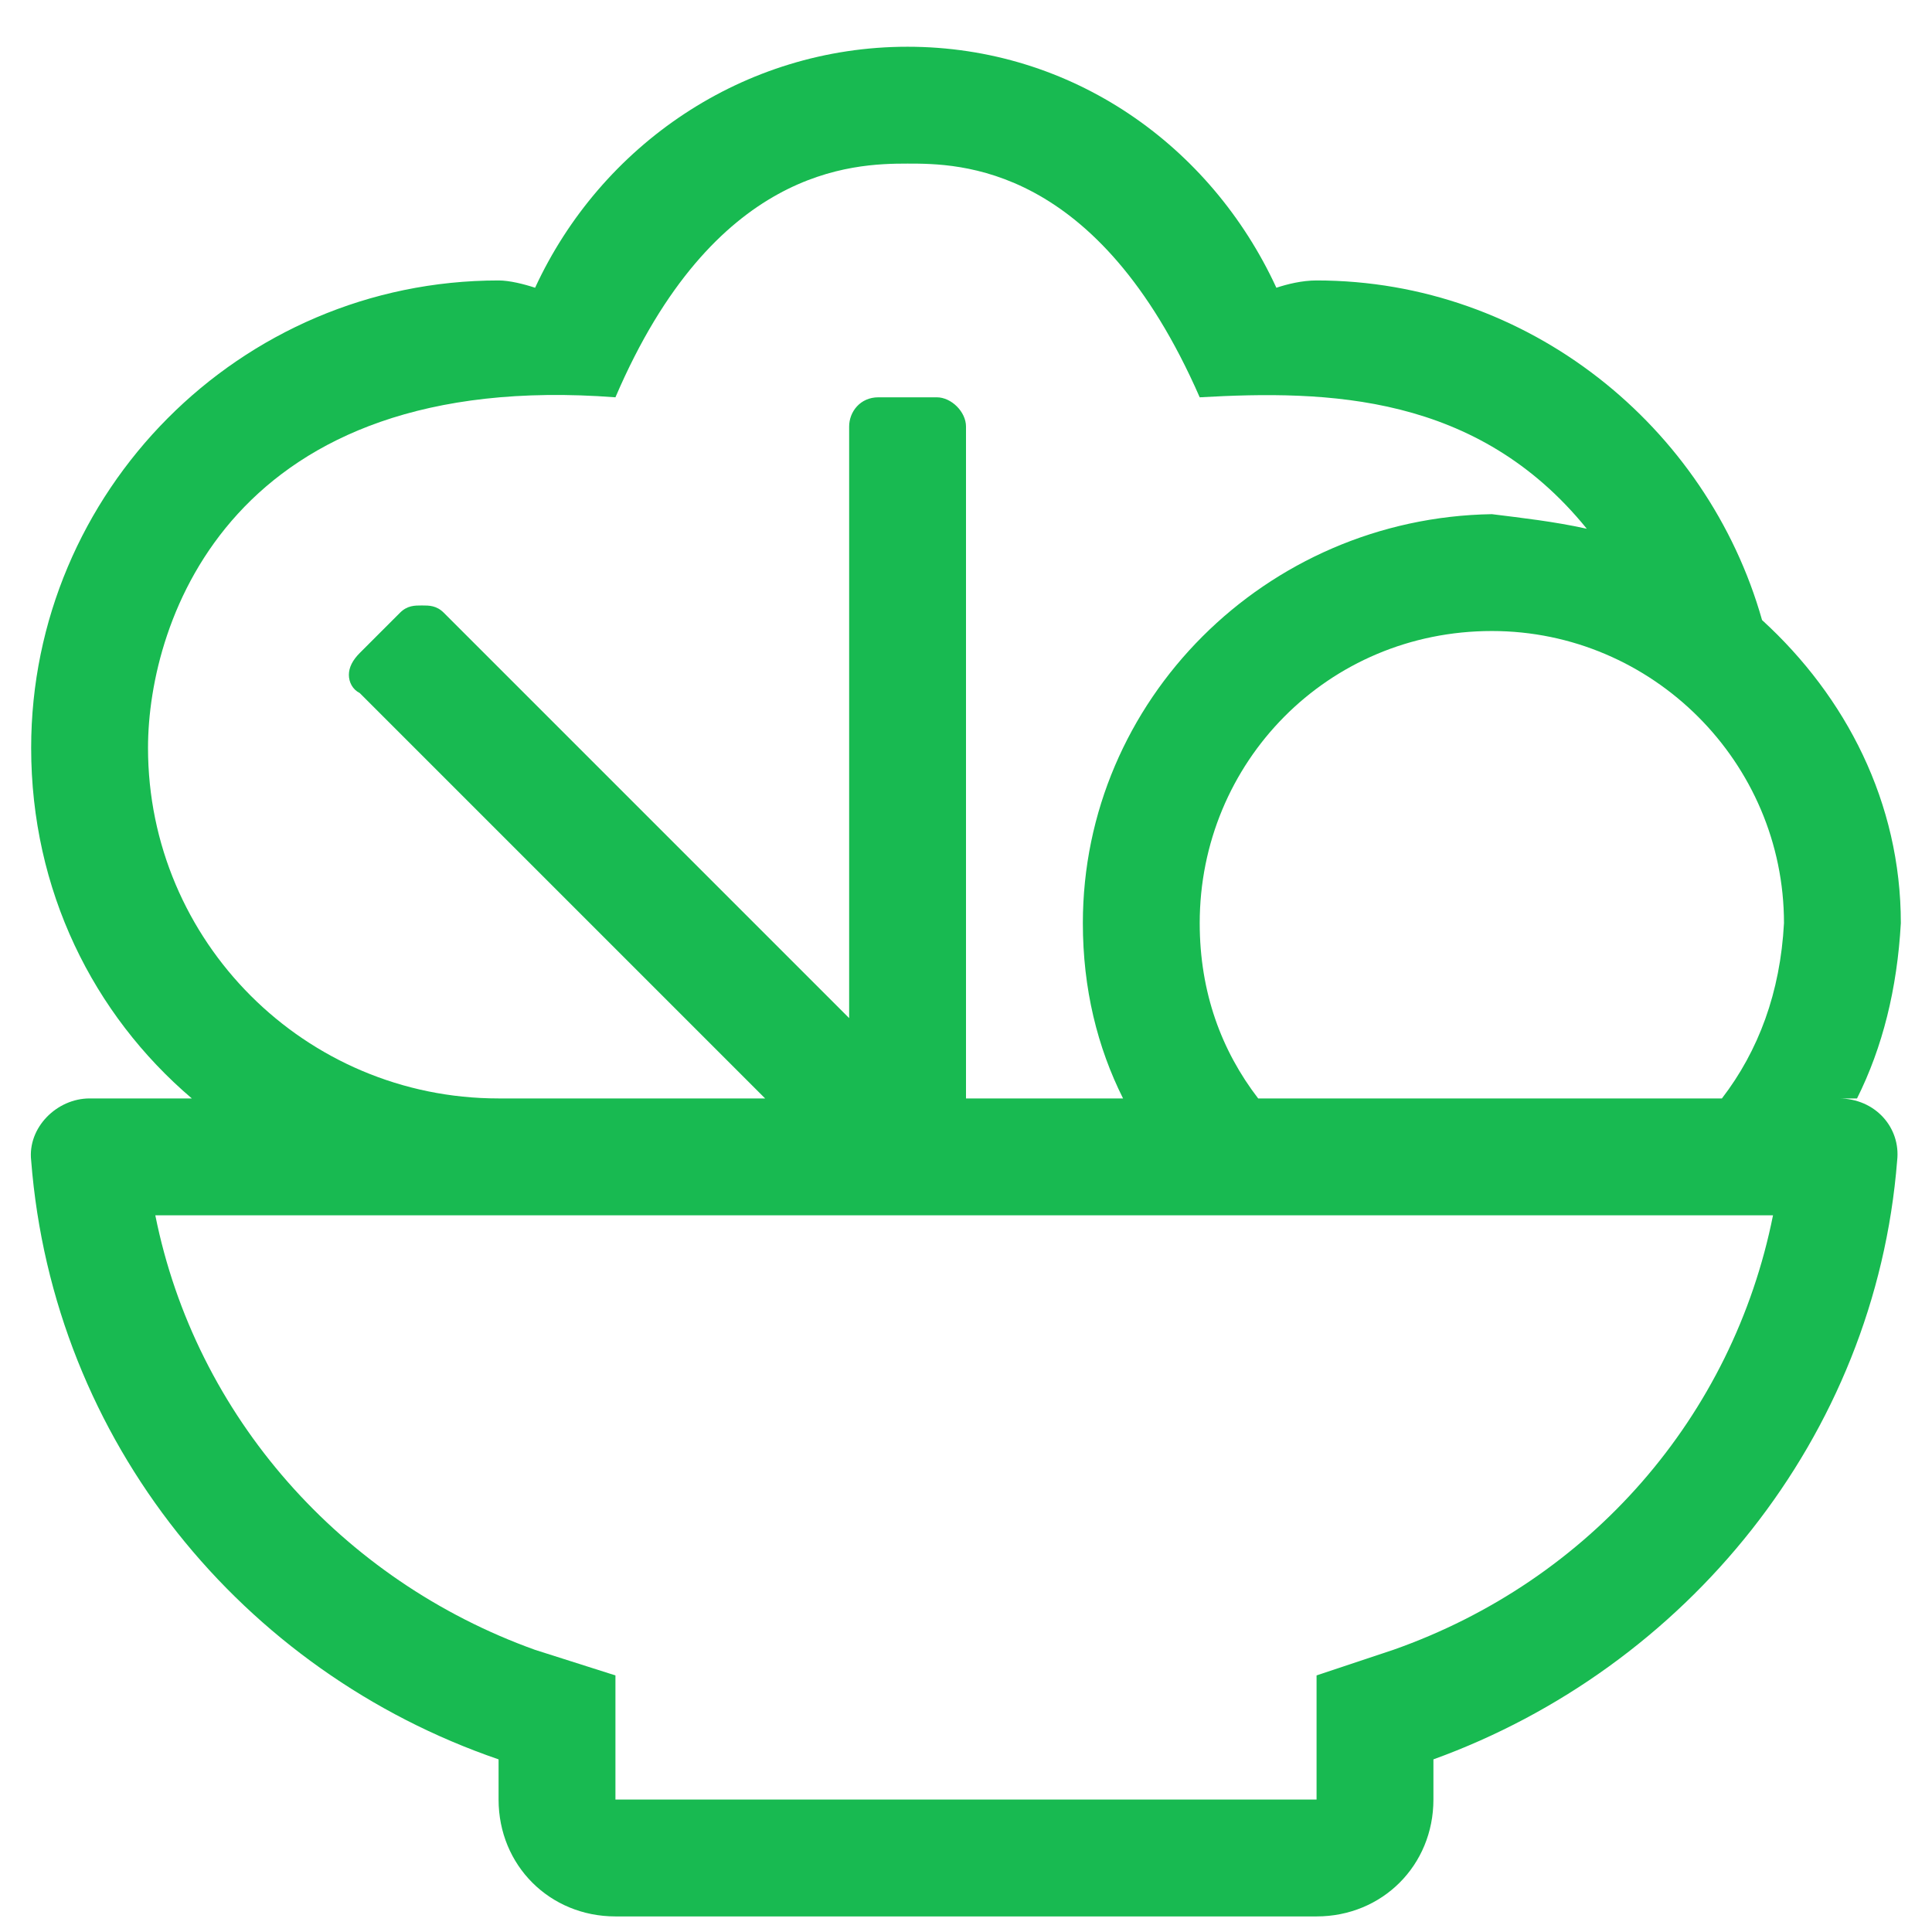 <svg width="31" height="31" viewBox="0 0 31 31" fill="none" xmlns="http://www.w3.org/2000/svg">
<path d="M29.504 17.625H29.797C30.207 16.805 30.441 15.867 30.5 14.812C30.5 12.879 29.621 11.18 28.273 9.949C27.395 6.844 24.523 4.5 21.125 4.5C20.891 4.5 20.656 4.559 20.48 4.617C19.426 2.332 17.199 0.75 14.562 0.75C11.926 0.75 9.641 2.332 8.586 4.617C8.41 4.559 8.176 4.5 8 4.5C3.84 4.5 0.5 7.898 0.5 12C0.5 14.285 1.496 16.277 3.078 17.625H1.438C0.91 17.625 0.441 18.094 0.5 18.621C0.852 23.133 3.898 26.824 8 28.23V28.875C8 29.93 8.82 30.75 9.875 30.75H21.125C22.18 30.75 23 29.93 23 28.875V28.23C27.043 26.766 30.09 23.074 30.441 18.621C30.5 18.094 30.09 17.625 29.504 17.625ZM28.625 14.812C28.566 15.926 28.215 16.863 27.629 17.625H20.188C19.602 16.863 19.25 15.926 19.25 14.812C19.25 12.234 21.301 10.125 23.938 10.125C26.516 10.125 28.625 12.234 28.625 14.812ZM2.375 12C2.375 9.949 3.723 5.906 9.875 6.375C11.457 2.684 13.684 2.625 14.562 2.625C15.383 2.625 17.609 2.625 19.25 6.375C21.301 6.258 23.703 6.316 25.461 8.484C24.934 8.367 24.406 8.309 23.938 8.25C20.305 8.309 17.375 11.238 17.375 14.812C17.375 15.867 17.609 16.805 18.02 17.625H15.5V6.844C15.5 6.609 15.266 6.375 15.031 6.375H14.094C13.801 6.375 13.625 6.609 13.625 6.844V16.336L7.121 9.832C7.004 9.715 6.887 9.715 6.77 9.715C6.652 9.715 6.535 9.715 6.418 9.832L5.773 10.477C5.656 10.594 5.598 10.711 5.598 10.828C5.598 10.945 5.656 11.062 5.773 11.121L12.277 17.625H8C4.895 17.625 2.375 15.105 2.375 12ZM22.355 26.473L21.125 26.883V28.875H9.875V26.883L8.586 26.473C5.48 25.359 3.137 22.723 2.492 19.5H28.449C27.805 22.723 25.52 25.359 22.355 26.473Z" fill="#18BA51"/>
</svg>